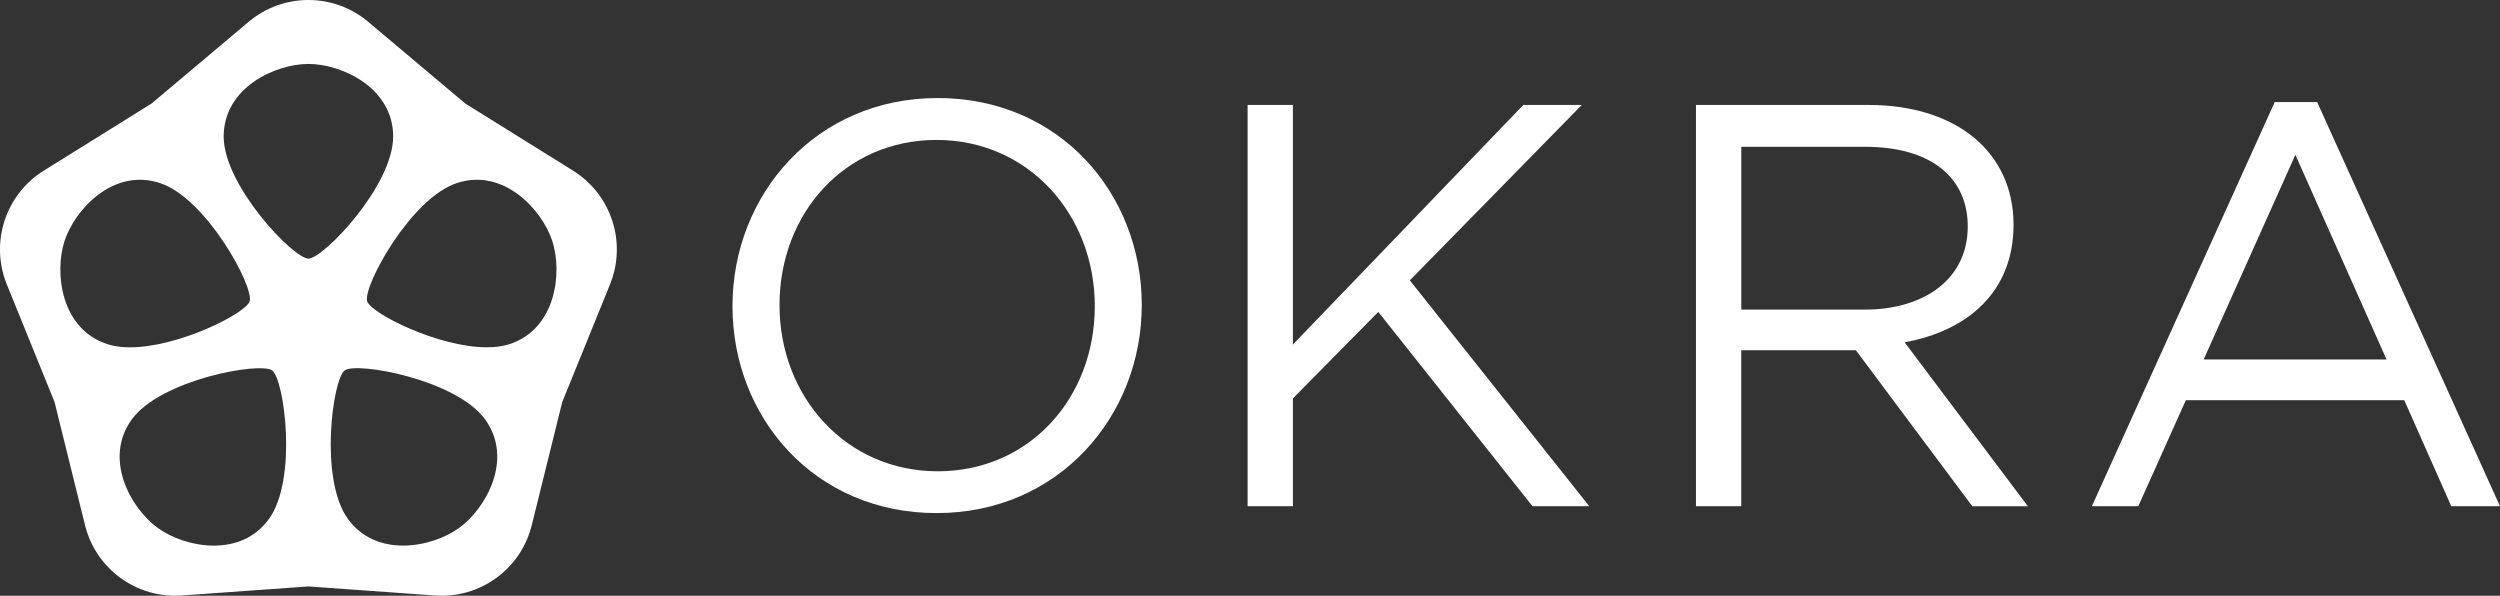 <?xml version="1.0" encoding="utf-8"?>
<!-- Generator: Adobe Illustrator 23.1.1, SVG Export Plug-In . SVG Version: 6.00 Build 0)  -->
<svg version="1.1" id="Layer_1" xmlns="http://www.w3.org/2000/svg" xmlns:xlink="http://www.w3.org/1999/xlink" x="0px" y="0px"
	 viewBox="0 0 502.4 119.72" style="enable-background:new 0 0 502.4 119.72;" xml:space="preserve">
<rect x="0" y="0" width="502.4" height="119.72" fill="#333333" stroke="none"/>
<style type="text/css">
	.st0{fill:#FFFFFF;}
</style>
<g>
	<g>
		<path class="st0" d="M188.21,103.11c-24.54,0-41.01-19.24-41.01-41.59s16.7-41.82,41.24-41.82s41.01,19.24,41.01,41.59
			C229.45,83.65,212.75,103.11,188.21,103.11 M188.21,28.12c-18.43,0-31.56,14.75-31.56,33.18s13.36,33.41,31.8,33.41
			c18.43,0,31.56-14.74,31.56-33.18C220.01,43.1,206.64,28.12,188.21,28.12"/>
		<polygon class="st0" points="319.38,101.73 307.97,101.73 276.98,62.68 259.82,80.07 259.82,101.73 250.72,101.73 250.72,21.09 
			259.82,21.09 259.82,69.24 306.13,21.09 317.88,21.09 283.32,56.34 		"/>
		<path class="st0" d="M396.35,101.73l-23.39-31.34h-23.04v31.34h-9.1V21.09h34.67c17.74,0,29.15,9.56,29.15,24.08
			c0,13.48-9.21,21.31-21.89,23.62l24.77,32.95h-11.17V101.73z M374.81,29.5h-24.88v32.72h24.77c12.1,0,20.74-6.22,20.74-16.7
			C395.43,35.49,387.83,29.5,374.81,29.5"/>
		<path class="st0" d="M502.4,101.73h-9.79l-9.45-21.31h-43.89l-9.56,21.31h-9.33l36.75-81.22h8.52L502.4,101.73z M461.28,31.11
			l-18.43,41.13h36.75L461.28,31.11z"/>
	</g>
	<g>
		<g>
			<path id="SVGID_1_" class="st0" d="M31.69,106.09c-5.36-3.89-11-13.83-5.2-21.81c5.81-7.99,25.76-11.61,28.2-9.84
				c2.44,1.77,5.16,21.87-0.65,29.86c-2.84,3.91-6.97,5.35-11.08,5.35C38.67,109.64,34.42,108.07,31.69,106.09 M69.92,104.29
				c-5.8-7.99-3.08-28.09-0.64-29.86s22.4,1.85,28.2,9.84c5.8,7.98,0.16,17.92-5.2,21.81c-2.74,1.99-6.99,3.56-11.27,3.56
				C76.9,109.64,72.76,108.2,69.92,104.29 M21.58,69.16c-9.39-3.05-10.66-14.4-8.62-20.7s9.75-14.74,19.14-11.69
				c9.39,3.05,19,20.91,18.07,23.78C49.37,63,35.88,69.8,26.12,69.8c-0.02,0-0.03,0-0.04,0C24.44,69.8,22.92,69.6,21.58,69.16
				 M73.79,60.55c-0.93-2.87,8.69-20.72,18.07-23.78c9.39-3.05,17.09,5.39,19.14,11.69c2.04,6.3,0.77,17.65-8.62,20.7
				c-1.36,0.44-2.9,0.63-4.54,0.63h-0.01C88.08,69.8,74.59,63,73.79,60.55 M44.95,27.44c0-9.87,10.41-14.59,17.03-14.59
				s17.03,4.72,17.03,14.59S64.99,51.97,61.98,51.97S44.95,37.3,44.95,27.44 M49.96,4.39L30.45,20.81L8.8,34.29
				c-7.71,4.8-10.84,14.45-7.43,22.86l9.59,23.64l6.13,24.76c2.18,8.81,10.39,14.77,19.44,14.12l25.44-1.82l25.45,1.82
				c9.06,0.65,17.26-5.31,19.44-14.12l6.13-24.76l9.6-23.64c3.41-8.41,0.28-18.05-7.43-22.86L93.51,20.81L74,4.39
				C70.53,1.46,66.26,0,61.98,0C57.71,0,53.44,1.46,49.96,4.39"/>
		</g>
	</g>
</g>
</svg>
